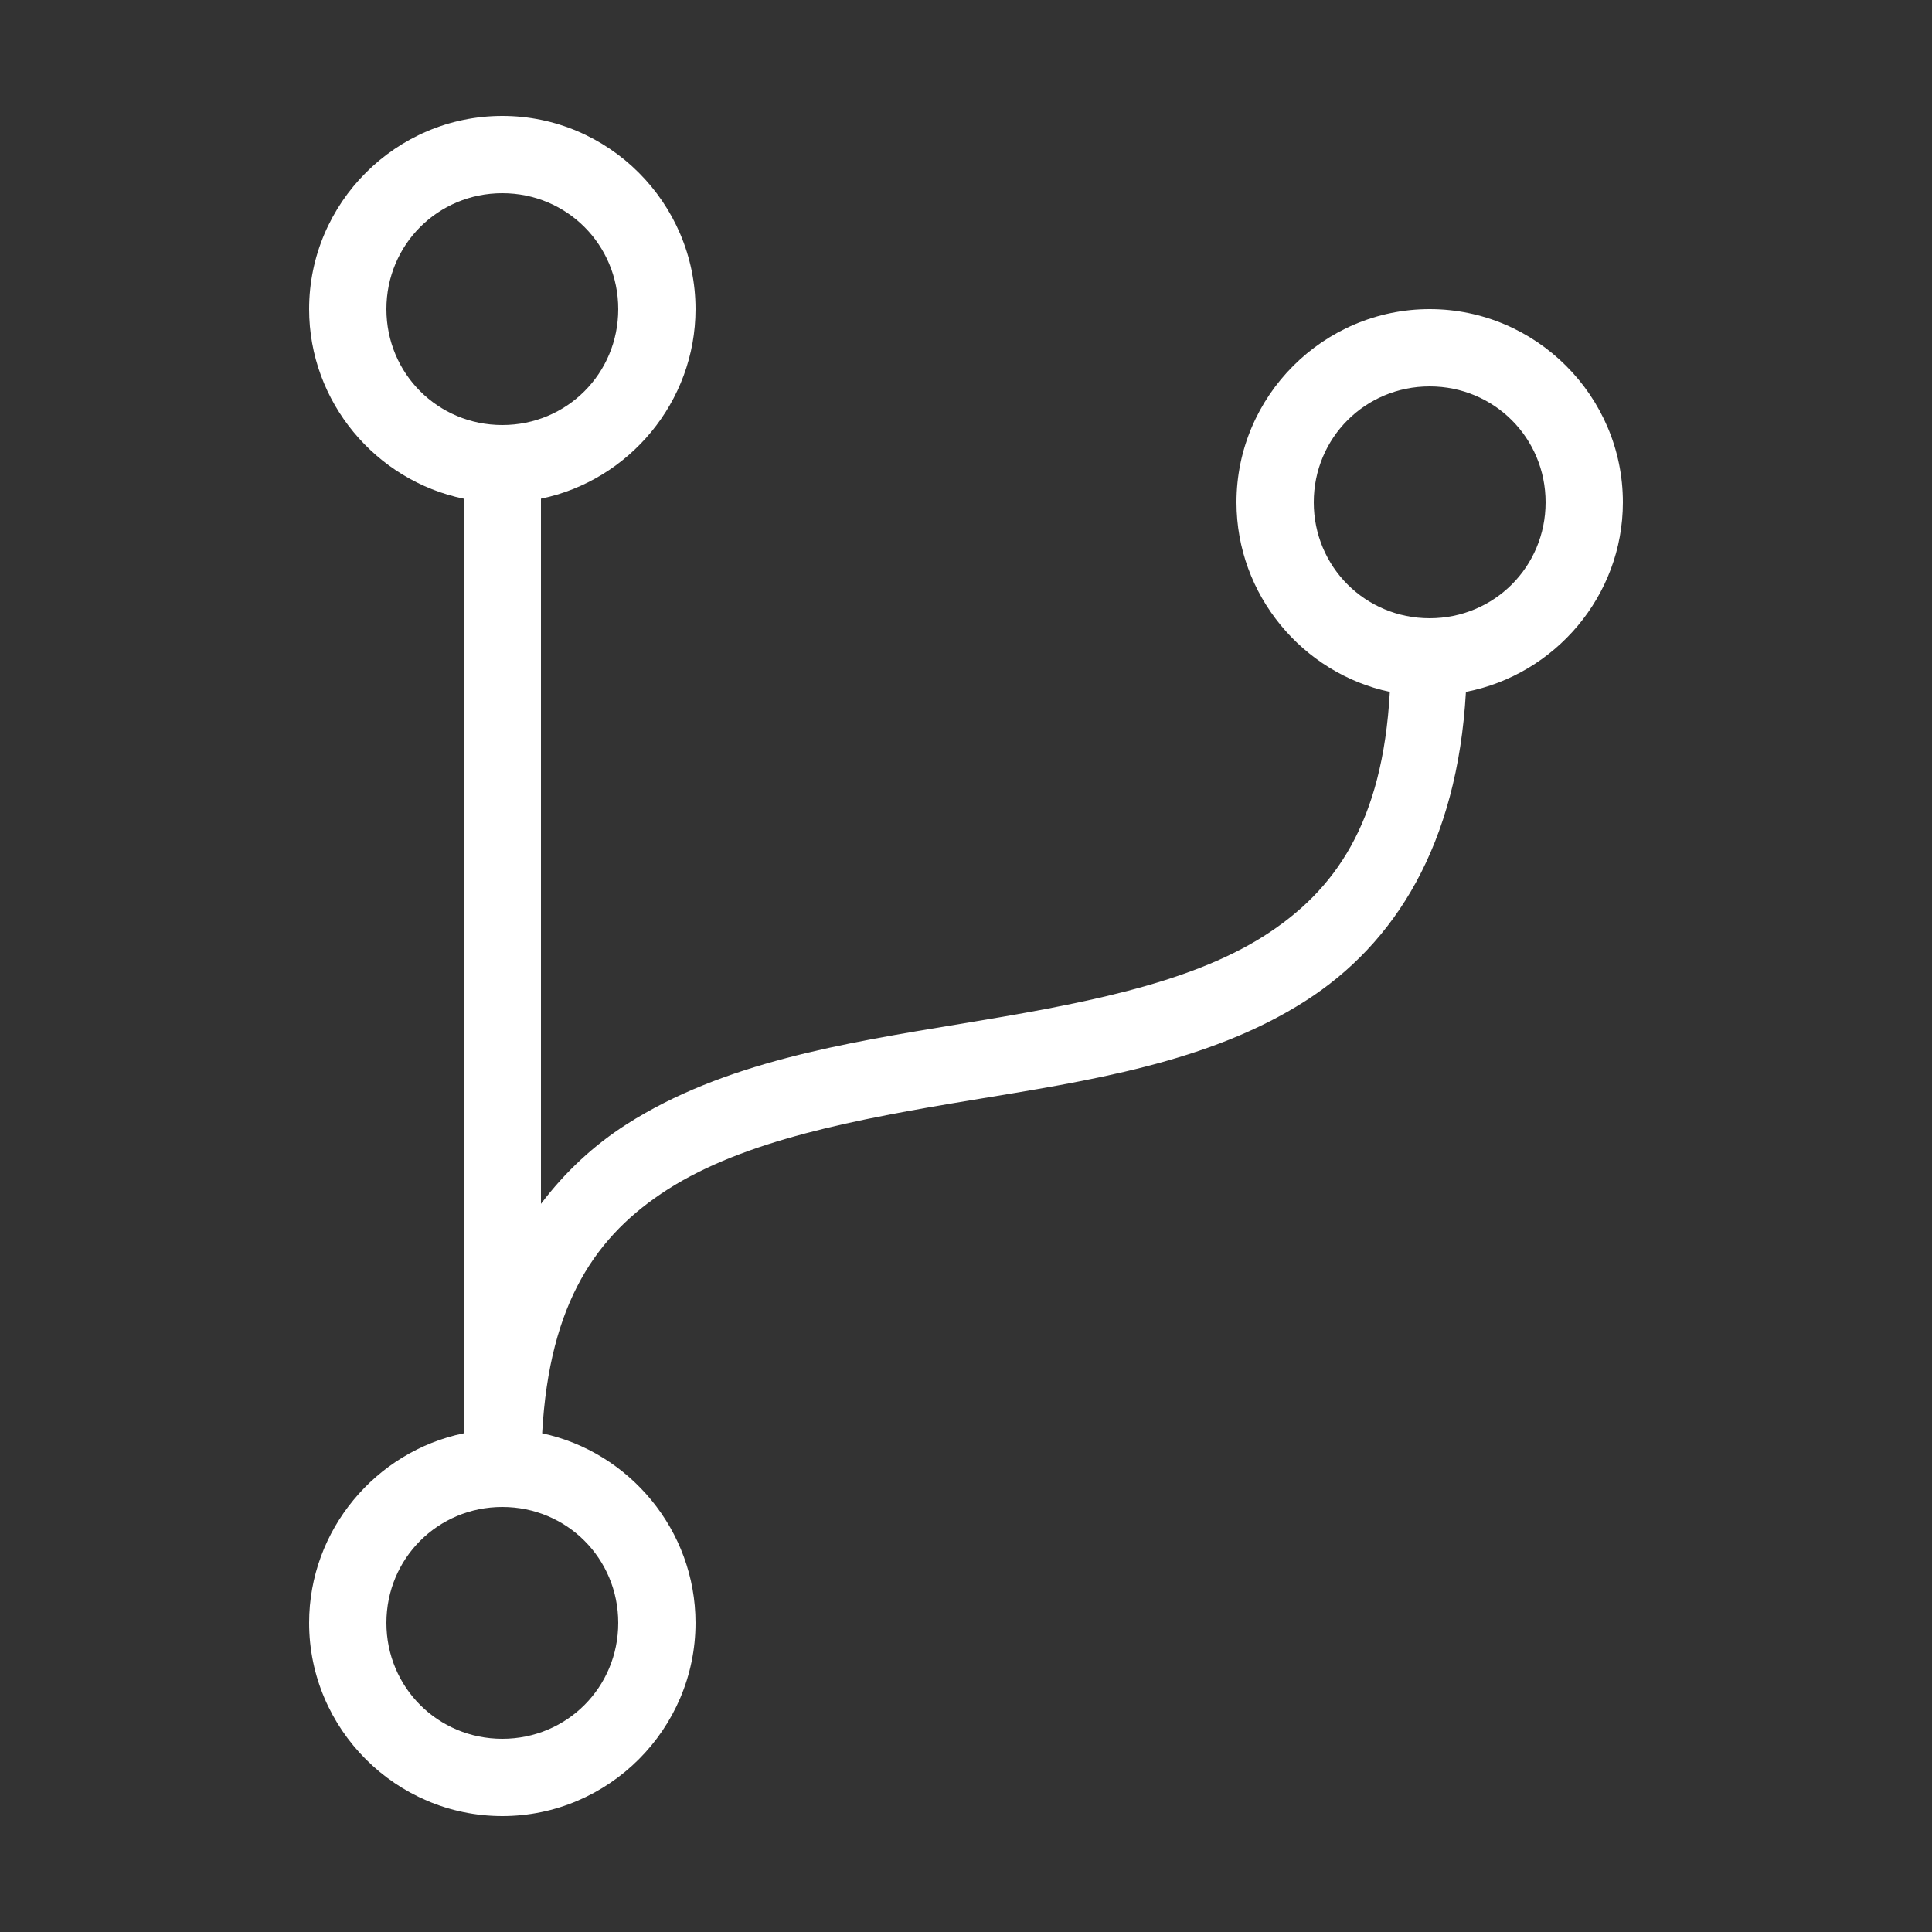 <?xml version="1.0" encoding="UTF-8"?>
<svg xmlns="http://www.w3.org/2000/svg" xmlns:xlink="http://www.w3.org/1999/xlink" width="50pt" height="50pt" viewBox="0 0 50 50" version="1.1">
<rect x="0" y="0" width="50" height="50" fill="#333333" stroke="none"/>
<g id="surface1637481">
<path style=" stroke:none;fill-rule:nonzero;fill:rgb(100%,100%,100%);fill-opacity:1;" d="M 13 3 C 10.25 3 8 5.25 8 8 C 8 10.406 9.727 12.438 12 12.906 L 12 37.094 C 9.727 37.562 8 39.594 8 42 C 8 44.75 10.25 47 13 47 C 15.75 47 18 44.75 18 42 C 18 39.605 16.289 37.574 14.031 37.094 C 14.219 33.695 15.445 31.957 17.281 30.781 C 19.281 29.504 22.156 28.965 25.156 28.469 C 28.156 27.973 31.281 27.504 33.781 25.906 C 36.105 24.422 37.715 21.859 37.938 17.906 C 40.238 17.461 42 15.426 42 13 C 42 10.25 39.75 8 37 8 C 34.25 8 32 10.25 32 13 C 32 15.395 33.711 17.426 35.969 17.906 C 35.781 21.301 34.555 23.047 32.719 24.219 C 30.719 25.492 27.844 26.004 24.844 26.5 C 21.844 26.996 18.719 27.496 16.219 29.094 C 15.375 29.633 14.629 30.324 14 31.156 L 14 12.906 C 16.273 12.438 18 10.406 18 8 C 18 5.25 15.75 3 13 3 Z M 13 5 C 14.668 5 16 6.332 16 8 C 16 9.668 14.668 11 13 11 C 11.332 11 10 9.668 10 8 C 10 6.332 11.332 5 13 5 Z M 37 10 C 38.668 10 40 11.332 40 13 C 40 14.668 38.668 16 37 16 C 35.332 16 34 14.668 34 13 C 34 11.332 35.332 10 37 10 Z M 13 39 C 14.668 39 16 40.332 16 42 C 16 43.668 14.668 45 13 45 C 11.332 45 10 43.668 10 42 C 10 40.332 11.332 39 13 39 Z M 13 39 "/>
</g>
</svg>
